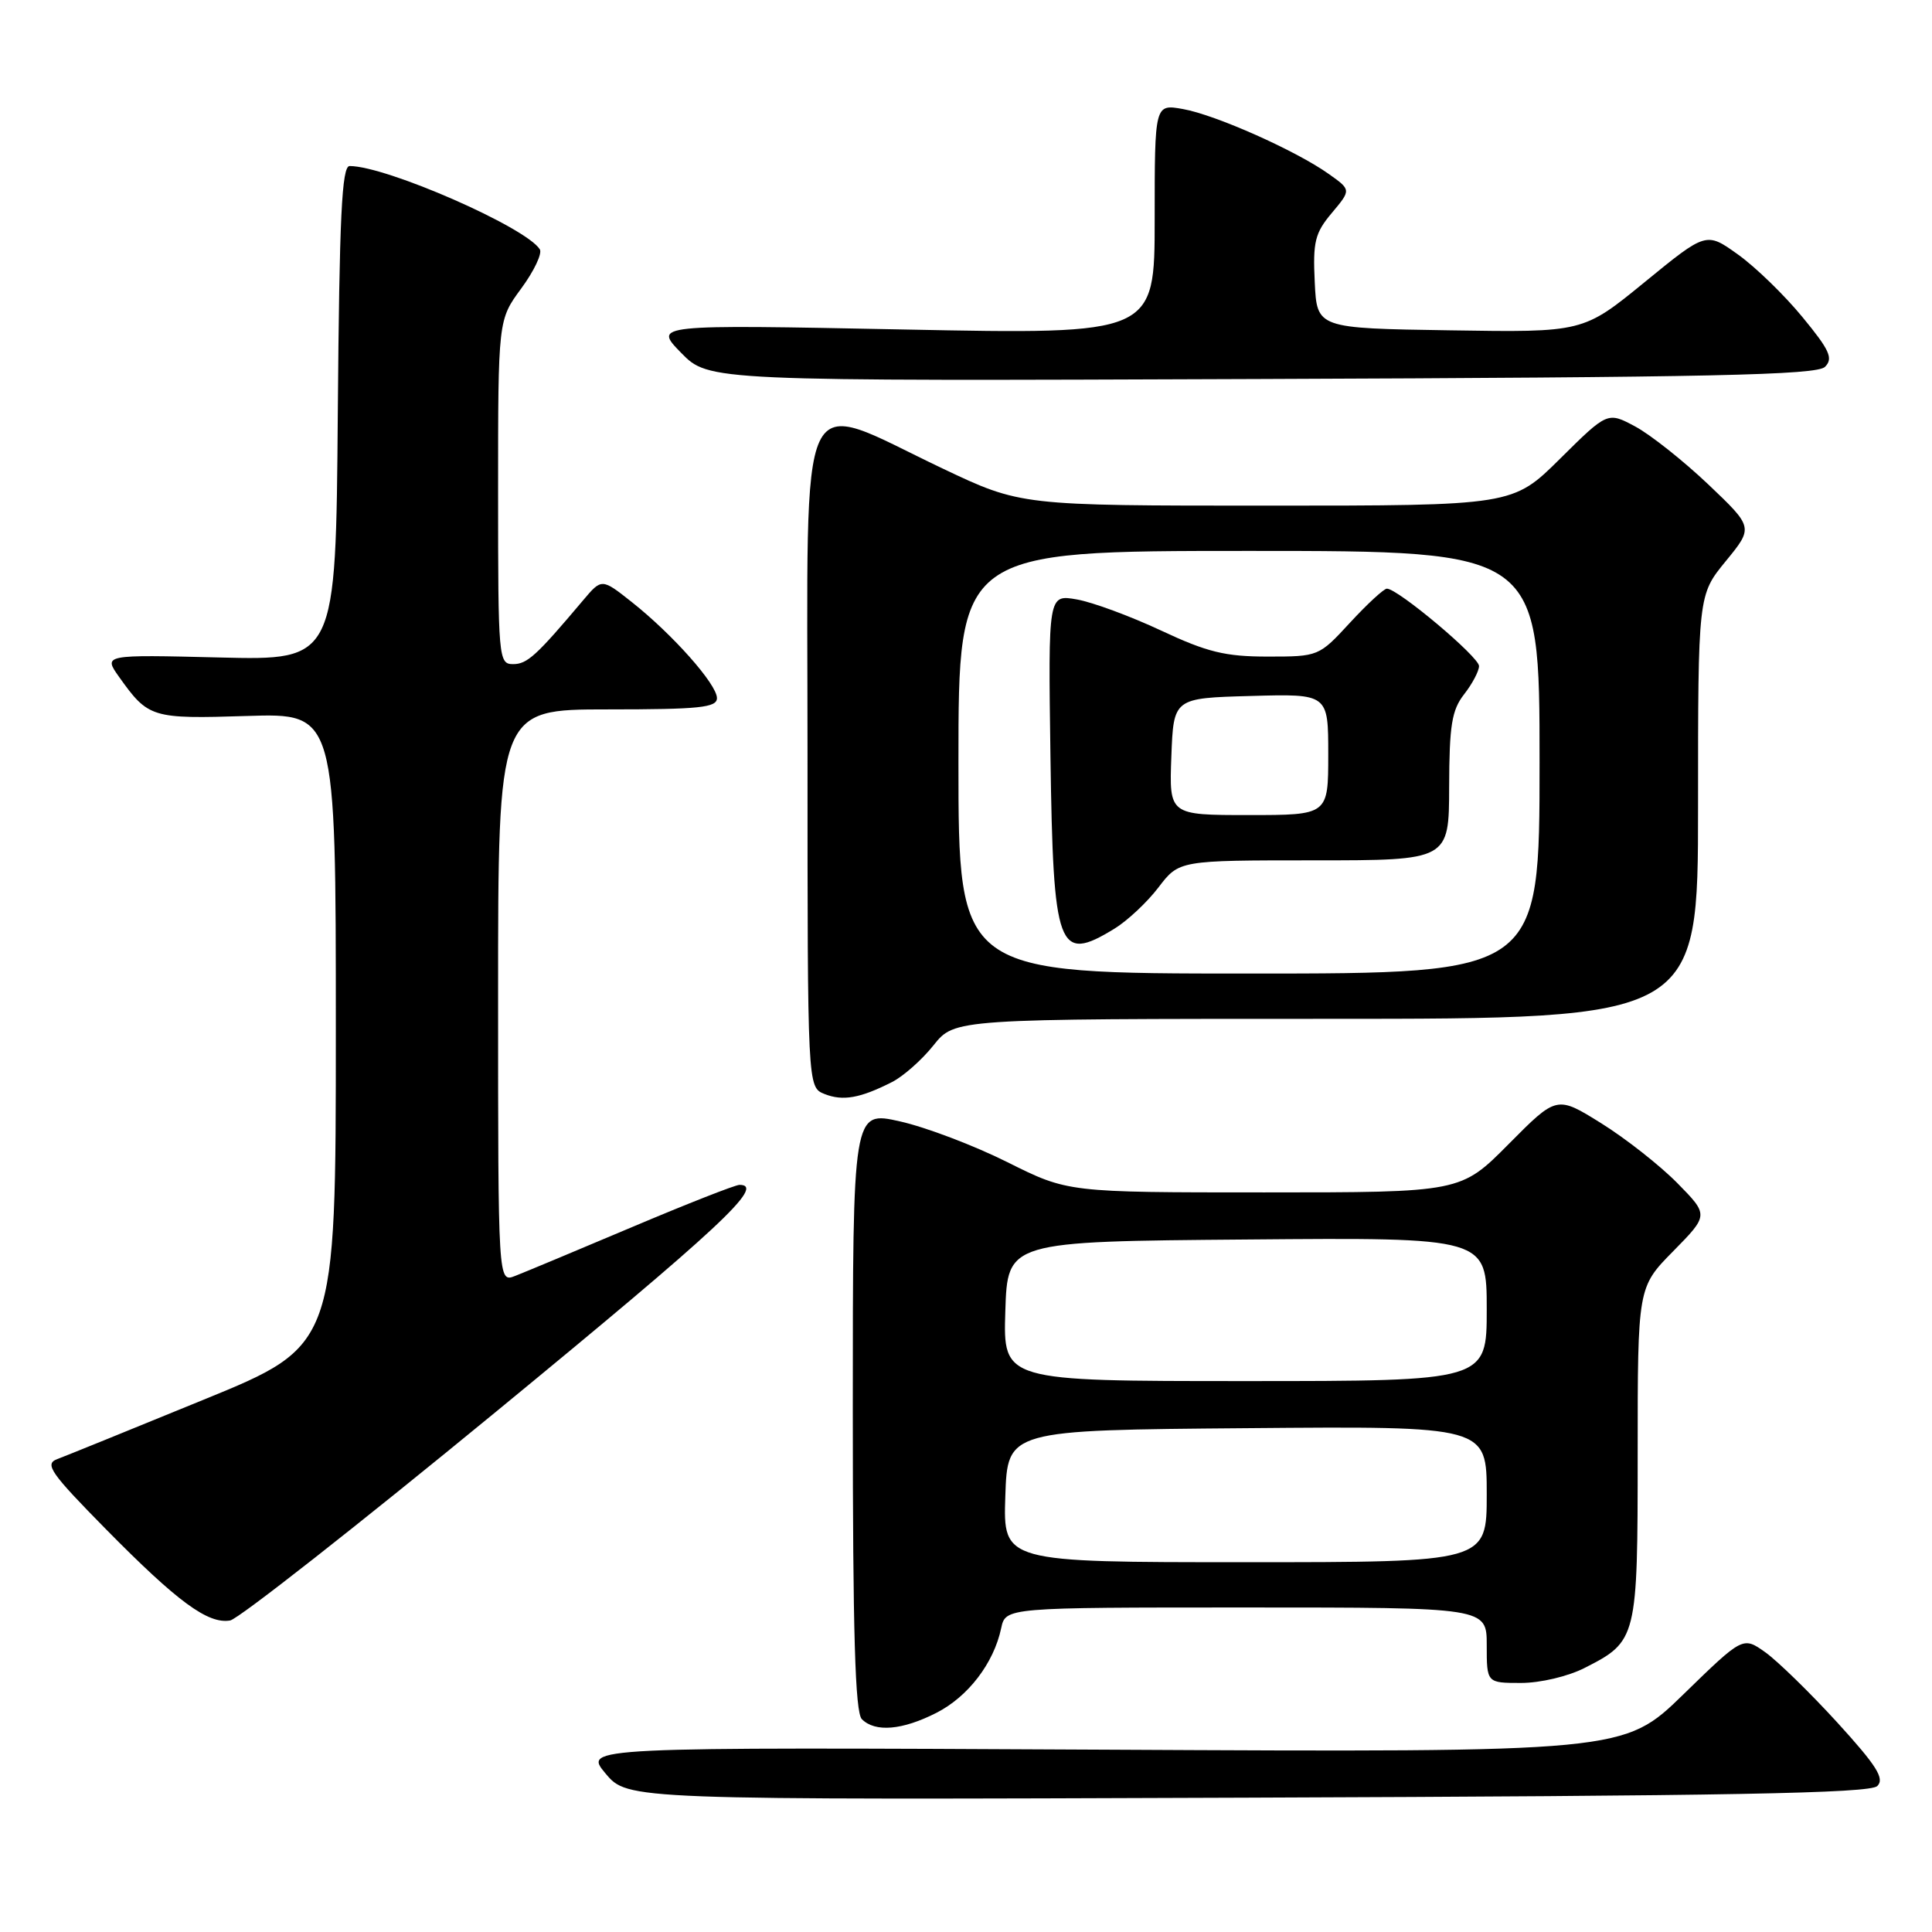<?xml version="1.0" encoding="UTF-8" standalone="no"?>
<!DOCTYPE svg PUBLIC "-//W3C//DTD SVG 1.1//EN" "http://www.w3.org/Graphics/SVG/1.1/DTD/svg11.dtd" >
<svg xmlns="http://www.w3.org/2000/svg" xmlns:xlink="http://www.w3.org/1999/xlink" version="1.1" viewBox="0 0 256 256">
 <g >
 <path fill="currentColor"
d=" M 248.75 236.66 C 249.75 235.67 248.68 233.98 243.45 228.24 C 239.84 224.29 235.55 220.11 233.92 218.94 C 230.95 216.83 230.95 216.83 223.06 224.51 C 215.17 232.19 215.17 232.19 146.24 231.84 C 77.31 231.50 77.31 231.50 80.24 235.00 C 83.18 238.50 83.18 238.50 165.34 238.20 C 229.03 237.97 247.78 237.63 248.75 236.66 Z  M 124.08 226.96 C 128.28 224.82 131.68 220.38 132.66 215.75 C 133.25 213.00 133.25 213.00 165.12 213.00 C 197.00 213.00 197.00 213.00 197.00 218.00 C 197.00 223.00 197.00 223.00 201.54 223.00 C 204.10 223.00 207.78 222.13 209.97 221.01 C 216.93 217.47 217.00 217.17 217.00 192.56 C 217.00 170.57 217.00 170.57 221.71 165.79 C 226.42 161.00 226.42 161.00 222.24 156.75 C 219.93 154.41 215.40 150.85 212.16 148.83 C 206.28 145.17 206.28 145.17 199.92 151.58 C 193.56 158.00 193.56 158.00 167.53 158.00 C 141.50 158.00 141.50 158.00 133.50 154.00 C 129.10 151.80 122.69 149.36 119.25 148.59 C 113.00 147.18 113.00 147.18 113.00 186.89 C 113.00 216.44 113.31 226.91 114.20 227.80 C 115.97 229.57 119.56 229.26 124.08 226.96 Z  M 65.75 187.04 C 95.41 162.67 101.50 157.00 97.99 157.00 C 97.43 157.00 91.02 159.52 83.74 162.60 C 76.46 165.68 69.49 168.59 68.25 169.07 C 66.00 169.95 66.00 169.95 66.00 131.98 C 66.00 94.00 66.00 94.00 80.50 94.00 C 92.71 94.00 95.00 93.76 95.00 92.50 C 95.00 90.68 89.15 84.08 83.72 79.78 C 79.73 76.62 79.73 76.62 77.25 79.56 C 71.07 86.89 69.86 88.00 67.99 88.00 C 66.06 88.00 66.00 87.30 66.00 65.20 C 66.00 42.39 66.00 42.39 69.07 38.22 C 70.76 35.92 71.87 33.59 71.53 33.04 C 69.72 30.12 51.20 22.00 46.33 22.00 C 45.29 22.00 44.97 28.62 44.76 54.75 C 44.50 87.50 44.50 87.50 29.09 87.12 C 13.68 86.74 13.68 86.74 15.79 89.71 C 19.66 95.14 20.10 95.27 32.75 94.87 C 44.50 94.50 44.50 94.50 44.50 136.41 C 44.50 178.31 44.50 178.31 27.00 185.46 C 17.38 189.40 8.63 192.95 7.56 193.35 C 5.87 193.99 6.71 195.19 14.06 202.65 C 23.54 212.27 27.57 215.23 30.50 214.72 C 31.60 214.52 47.46 202.07 65.75 187.04 Z  M 118.21 143.37 C 119.70 142.61 122.18 140.42 123.71 138.49 C 126.50 135.00 126.50 135.00 175.75 135.00 C 225.00 135.00 225.00 135.00 225.00 106.92 C 225.00 78.84 225.00 78.84 228.67 74.36 C 232.34 69.88 232.34 69.88 226.36 64.19 C 223.06 61.06 218.71 57.61 216.69 56.52 C 213.01 54.55 213.01 54.55 206.73 60.77 C 200.45 67.00 200.45 67.00 167.85 67.00 C 135.26 67.00 135.26 67.00 124.88 62.07 C 105.31 52.77 107.00 49.18 107.00 99.92 C 107.00 144.06 107.00 144.06 109.25 144.96 C 111.69 145.93 113.98 145.52 118.21 143.37 Z  M 241.82 48.61 C 242.94 47.49 242.45 46.40 238.83 42.01 C 236.45 39.11 232.61 35.38 230.30 33.73 C 226.09 30.71 226.09 30.71 217.93 37.38 C 209.77 44.05 209.77 44.05 192.13 43.77 C 174.50 43.50 174.50 43.50 174.21 37.38 C 173.95 32.03 174.24 30.87 176.48 28.21 C 179.04 25.16 179.04 25.16 176.08 23.06 C 171.76 19.98 161.08 15.22 156.75 14.45 C 153.00 13.78 153.00 13.78 153.00 29.05 C 153.00 44.32 153.00 44.32 119.80 43.66 C 86.59 43.00 86.59 43.00 90.25 46.75 C 93.92 50.50 93.92 50.50 167.20 50.22 C 226.83 50.00 240.73 49.70 241.82 48.61 Z  M 133.21 198.25 C 133.50 189.50 133.50 189.50 165.25 189.24 C 197.00 188.97 197.00 188.97 197.00 197.99 C 197.00 207.00 197.00 207.00 164.96 207.00 C 132.92 207.00 132.92 207.00 133.21 198.25 Z  M 133.21 173.75 C 133.50 164.50 133.50 164.50 165.25 164.24 C 197.00 163.97 197.00 163.97 197.00 173.49 C 197.00 183.00 197.00 183.00 164.96 183.00 C 132.92 183.00 132.92 183.00 133.21 173.75 Z  M 127.00 101.00 C 127.00 73.00 127.00 73.00 165.50 73.00 C 204.00 73.00 204.00 73.00 204.00 101.00 C 204.00 129.00 204.00 129.00 165.50 129.00 C 127.00 129.00 127.00 129.00 127.00 101.00 Z  M 147.63 123.08 C 149.36 122.03 152.00 119.56 153.50 117.59 C 156.24 114.00 156.24 114.00 174.12 114.00 C 192.00 114.00 192.00 114.00 192.02 104.25 C 192.04 96.11 192.37 94.09 194.00 92.00 C 195.08 90.62 195.97 88.94 195.98 88.26 C 196.00 87.06 185.22 78.00 183.77 78.00 C 183.37 78.00 181.17 80.03 178.89 82.50 C 174.76 86.98 174.72 87.00 167.98 87.00 C 162.35 87.00 159.97 86.42 153.85 83.55 C 149.81 81.66 144.79 79.80 142.69 79.43 C 138.89 78.76 138.89 78.76 139.19 100.23 C 139.56 125.93 140.19 127.62 147.63 123.08 Z  M 155.21 100.25 C 155.50 92.50 155.50 92.50 165.75 92.22 C 176.00 91.93 176.00 91.93 176.00 99.97 C 176.00 108.00 176.00 108.00 165.46 108.00 C 154.92 108.00 154.92 108.00 155.21 100.25 Z "/>
</g>
</svg>